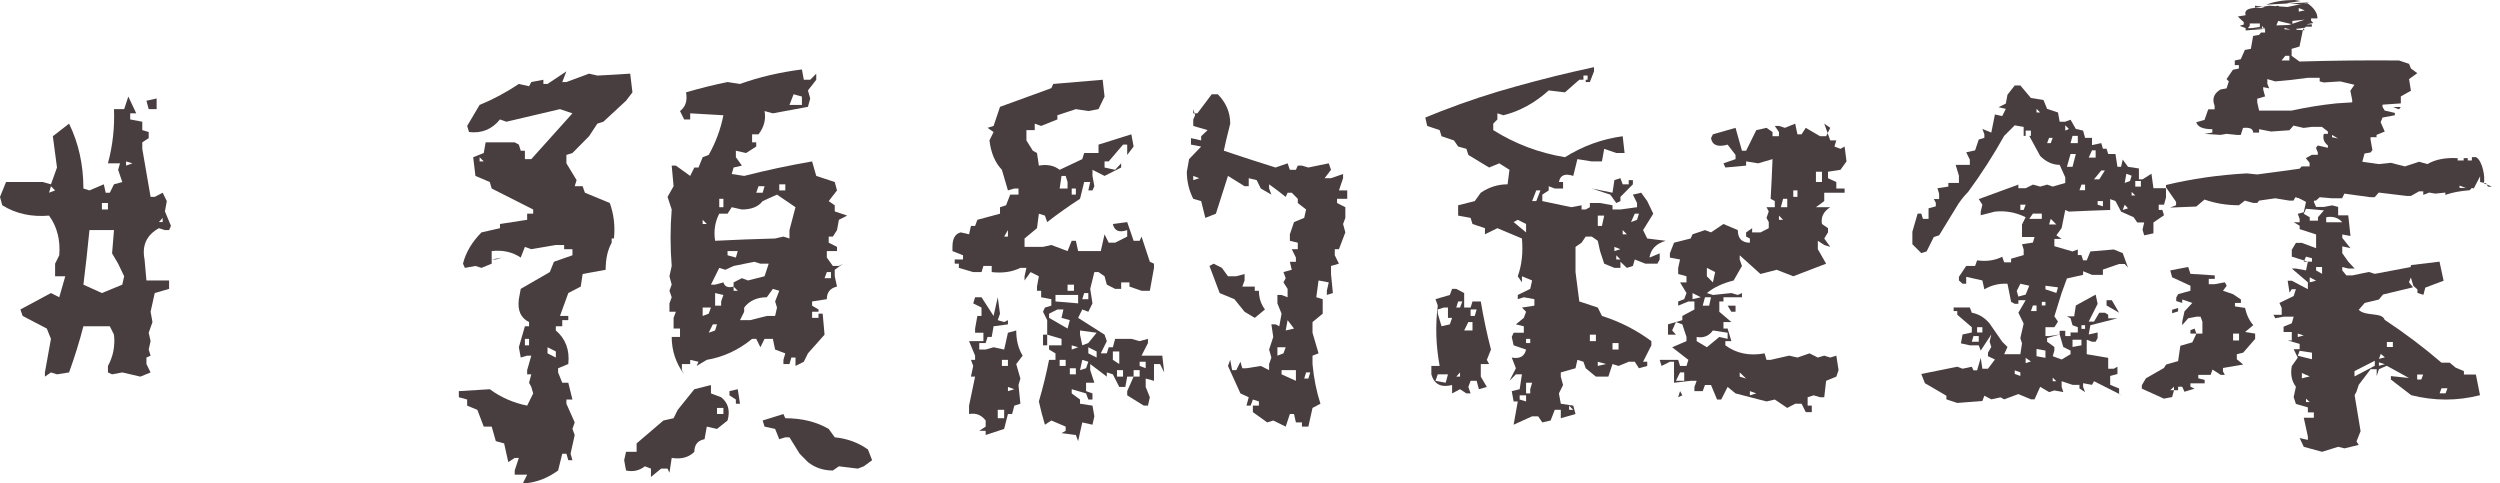 <svg width="207" height="40" viewBox="0 0 207 40" fill="none" xmlns="http://www.w3.org/2000/svg">
<path d="M192.268 37.409L190.751 36.995L190.41 36.27L191.091 36.425V36.14L190.751 34.587H191.587V34.146H191.091V33.732L190.101 33.447L189.915 32.877L190.101 32.023C189.75 31.557 189.636 30.987 189.76 30.314L190.255 29.614L189.915 28.915H190.41V28.475L189.419 28.19H189.76V27.491H189.079V27.051L189.76 26.766L189.915 26.222H189.079L188.398 26.352L188.243 26.067H188.924V25.497L188.738 25.083L189.915 24.513L190.101 23.943H189.76L189.574 24.228L189.419 23.244H189.76L191.091 23.943V23.374L189.76 22.234H190.101L190.937 22.39L191.091 21.665L189.76 21.25V20.68L190.101 20.111H190.596L191.773 20.551V19.412L190.41 18.971V18.686L189.915 18.402H190.41V18.117L190.255 17.703L190.751 17.573L190.937 16.718L190.101 16.278L190.41 16.149L191.246 16.434L191.091 15.864H190.751L190.255 15.424L190.937 14.44L191.246 14.155L191.432 14.725L192.268 14.854V15.709H191.773L191.587 16.718L191.773 17.133H192.423L193.104 17.003L193.599 17.133V17.832H194.435L194.621 19.541L193.94 19.412V19.697L194.621 20.551L193.94 20.396V20.965L194.435 21.665L194.962 22.234H194.435L193.94 22.105V22.39L194.281 22.804H194.776L196.138 22.519L196.634 22.674L199.647 22.105L199.801 22.519L199.461 23.374L199.801 23.788L197.315 24.385L196.974 24.799L195.798 25.084L195.302 25.652C195.86 26.222 197.242 25.824 197.448 26.48C199.12 27.585 200.689 28.767 202.155 30.028H202.836L203.331 30.442L204.012 30.727V31.012H205.003L205.344 32.721C203.465 33.204 201.566 33.204 199.647 32.721L197.965 31.425V31.14L199.461 31.297L197.625 30.286L196.974 30.57L196.789 31.14V30.57H196.293L196.953 29.689L195.302 31.866L195.117 32.436L194.962 32.721L195.457 35.7L195.117 36.555L195.302 36.839L194.126 37.124L193.599 36.995L192.268 37.409ZM202.495 32.566L202.65 32.151H202.155L202 32.566H202.495ZM191.246 33.292L190.937 33.007V33.292H191.246ZM179.171 33.007L177.344 32.178V31.893L177.684 31.324L179.171 30.469L179.356 30.184L180.347 29.899L180.533 28.631L181.524 28.346L181.864 27.621H181.369V27.336L181.71 27.206L181.864 27.621H182.36V26.637L182.205 26.222H181.864L181.183 26.352L180.688 26.921V26.637L180.874 25.782L181.524 25.083L180.688 24.798V25.083L180.192 24.927V24.642L180.347 24.358L181.369 24.073V23.659L179.852 22.959L179.697 22.39L181.183 22.105L181.369 22.674L183.382 22.804V23.089H182.886V23.529H183.382L184.218 23.374L184.372 23.659L184.063 24.073L184.899 24.358L185.549 24.798V25.083H185.054V25.368L185.89 25.497C186.013 26.067 186.241 26.542 186.571 26.921L185.89 27.491L186.726 27.621V28.061L186.23 28.631L185.735 29.2L185.208 29.33V29.744L185.735 30.184L184.063 30.469V30.754L184.218 31.039H183.877L183.196 30.599L183.041 31.039H182.019V31.324L182.546 31.453V31.738H181.369V32.023L181.71 32.178L180.874 32.437L180.688 32.023H180.347V32.308H180.007L179.852 32.877L179.171 33.007ZM200.483 31.426L200.637 31.012H200.142V31.426H200.483ZM180.007 32.308V32.023L179.697 32.308H180.007ZM196.634 30.286V29.871L194.953 30.727V31.167L196.634 30.286ZM197.47 30.156L196.974 30.001V30.286L197.47 30.156ZM197.47 29.586L197.129 29.302L196.974 29.716L197.47 29.586ZM191.246 31.168L190.596 30.883V31.324L191.246 31.168ZM191.432 29.744V29.2L190.41 29.045L190.255 29.459L191.432 29.744ZM198.129 28.733V28.319H197.634V28.733H198.129ZM185.394 28.19V27.621H184.899V28.19H185.394ZM190.751 27.776L190.255 27.621V27.905L190.751 27.776ZM179.852 25.937V25.652L180.347 25.497V25.782L179.852 25.937ZM199.823 23.659L199.483 22.519L199.637 21.949L201.991 21.665L202.331 23.245L200.814 23.815L200.659 24.412L200.164 24.256V23.97L199.823 23.659ZM191.773 23.244L191.246 22.959V23.374L191.773 23.244ZM192.268 22.674V22.105H191.773V22.39L192.268 22.674ZM191.432 21.665V21.38L190.937 21.25L190.751 21.665H191.432ZM193.94 18.402C193.61 18.022 193.166 17.884 192.609 17.987V18.402H193.94ZM191.927 18.272V17.987L192.423 17.418L190.937 17.288L190.751 17.703L191.246 17.987V18.272H191.927ZM193.599 16.434V16.149L193.785 15.864H194.126L193.785 15.993L193.599 16.434Z" fill="#483D3F"/>
<path d="M179.684 17.188L180.18 16.995V16.715L179.344 15.512V15.319C181.47 14.806 183.699 14.485 186.032 14.356L186.899 14.444L190.398 13.971L190.583 13.778H191.234V13.481L190.924 13.096L191.419 12.816H191.915V12.623L191.76 12.238L191.915 12.045L192.751 12.238V12.045C192.421 11.788 192.307 11.467 192.41 11.082H192.751V10.89L192.255 10.505H191.419L190.738 10.592L189.902 10.399L189.562 10.785L188.044 10.89L187.054 10.697V10.977H186.558C186.558 10.662 186.28 10.534 185.722 10.592L185.536 11.17H185.196L184.36 11.082L183.864 11.17L182.533 11.082L183.183 10.977V10.697C182.399 10.697 181.955 10.505 181.852 10.119L182.533 9.927L182.843 9.051H183.369V8.754C183.142 8.182 183.307 7.732 183.864 7.406L184.36 7.318L184.546 6.74L184.36 6.548L184.886 5.777L185.382 5.672V5.392H185.041V5.007L185.536 4.902L185.877 4.132L186.372 4.044L186.558 2.976L187.054 2.889L187.208 2.696H187.549V2.311H186.558L190.831 2.504L190.676 2.311H190.15V2.591L189.159 2.311V2.591L188.819 2.504L188.478 2.696L187.642 2.591L187.301 2.136V2.416L185.939 2.521V2.329L185.444 2.136L185.784 2.031V1.838L185.289 1.366L185.939 1.261C185.836 0.945 186.011 0.753 186.465 0.683L187.797 0.49L188.292 0.595C188.849 0.268 188.53 0.7 189.314 0.77L189.84 0.858L186.713 0.473V0.665H187.208L187.89 0.473L189.407 0.578L191.234 0.193L187.642 0.385C188.302 0.128 189.087 0 189.995 0L190.491 0.088L189.345 0.263L190.367 0.35L191.048 0.263C191.605 0.648 191.884 1.068 191.884 1.523H191.358V1.716L191.543 1.908L191.048 1.996L190.862 2.293L190.212 2.381L189.531 2.188L188.849 2.293L190.831 1.628L189.809 1.733V2.013L188.633 1.733L188.478 2.118H187.983L191.419 2.013V2.206H190.738C190.635 2.72 190.522 3.268 190.398 3.852L189.747 4.044V4.622L190.398 5.095C193.143 5.013 195.888 4.984 198.634 5.007L199.47 5.287L199.625 5.672L200.151 6.058L199.47 6.548L199.625 7.511L198.789 7.983V8.561L197.272 8.666V8.859L197.457 9.156L198.293 9.349V9.542L197.272 9.734L197.117 10.119L197.457 10.89L196.776 11.17V11.362H196.281V11.555L196.435 12.43L196.281 12.623L195.785 12.71L195.599 13.393L196.962 13.586L197.953 13.481L199.129 13.778L200.306 13.393L200.987 13.586C201.648 13.201 202.484 13.037 203.495 13.096V13.288H203.991V13.096H204.331V13.288H204.672V13.008H205.012C205.57 13.323 205.786 14.719 205.663 15.175L206.344 15.455H206.003L205.848 15.175L205.353 15.07V14.597L204.827 15.608L204.672 15.56L204.486 15.752C203.702 15.811 203.031 15.939 202.473 16.137V15.945L201.637 16.032L201.142 15.945L200.647 16.137V15.84H200.306L199.625 16.225H199.284L196.962 15.945L196.621 16.33H196.281L194.113 16.032L193.927 16.418H193.091L192.07 16.33L191.76 16.61H191.234L190.057 16.33L189.902 16.61H189.562L188.385 16.418L187.054 16.61L186.899 16.803H186.558L185.877 16.61L185.382 16.995C184.37 16.995 183.421 16.838 182.533 16.523L181.852 17.101L179.684 17.188ZM204.176 15.56L203.65 15.367V15.56H204.176ZM193.587 11.467L193.091 11.17V11.362L193.587 11.467ZM198.634 9.051L198.138 8.859H198.789L198.634 9.051ZM193.432 8.561L194.763 8.474V8.281L194.609 7.511L194.949 7.021L193.773 6.74L192.41 6.828L192.07 6.74V6.443H191.079C190.191 6.571 189.293 6.67 188.385 6.74L187.735 6.548V6.933L187.89 7.318L187.394 7.213V7.406L187.549 7.983L186.899 8.176V8.474L187.054 9.156H189.747C190.965 8.888 192.194 8.69 193.432 8.561ZM189.562 5.007V4.622H189.221L188.911 5.007H189.562ZM187.116 2.223V1.943H186.28V2.136L186.125 2.329H186.465L187.116 2.223ZM190.831 0.858L190.336 0.665V0.963L190.831 0.858Z" fill="#483D3F"/>
<path d="M162.062 33.365L161.16 33.065V32.765L159.383 31.729L159.082 30.965C160.066 30.765 161.06 30.565 162.062 30.365L162.5 30.529L163.266 30.365L163.402 30.665H163.703L164.004 29.629L164.141 30.529H164.605L165.18 29.765L164.605 29.493V29.193L164.879 28.729L164.742 28.293L164.879 27.693L164.004 29.029L163.84 28.593H163.102L162.363 28.429L162.5 27.693L163.266 27.529V27.093L162.062 26.057V25.757H161.762V25.457H163.102L163.266 25.893C163.849 26.002 164.341 26.302 164.742 26.793L165.781 28.293L166.219 28.729L165.945 29.329H167.285L167.422 28.429L167.285 27.993L167.559 26.793L167.121 25.893L167.723 24.857H167.121V25.157H166.82L166.52 24.993L166.219 23.494C165.526 23.457 164.888 23.612 164.305 23.957L164.141 23.221L162.801 22.921V23.494H162.5L162.199 23.221V22.921L162.801 22.021H163.539L163.703 21.557C164.487 21.666 165.18 21.566 165.781 21.257L165.945 21.721H166.52V21.421L167.559 21.121V20.657L167.422 20.221L168.324 20.085L168.461 19.621H167.422V18.585L167.723 17.985C166.921 17.585 166.073 17.431 165.18 17.521L164.004 17.822V17.521L164.141 16.949L163.84 16.485L167.121 15.285V15.585H167.723L168.324 15.285L168.926 15.449L169.5 15.285L169.965 15.449L171.004 15.149V14.685L170.539 13.649C169.956 13.649 169.418 13.404 168.926 12.913L168.023 11.25H167.559V10.513L166.82 10.377L165.945 11.25C165.052 12.849 164.059 14.395 162.965 15.885C162.564 16.285 162.217 16.74 161.926 17.249L160.559 19.485L160.121 19.621L159.52 20.821L159.082 20.957L158.344 20.221V19.185L158.781 17.685H159.082L159.219 18.121H159.684V17.249L160.285 17.085V16.785L160.121 16.485H160.559V16.049L160.422 15.585L161.324 15.449V15.149H162.199V14.549L161.926 13.649H163.102V13.213L162.801 12.613L163.539 12.449L163.84 11.55L164.305 11.413V11.113L164.141 10.677L164.879 10.977L165.18 9.477L165.781 9.613L166.082 9.014L165.48 8.877L166.082 8.577L166.219 7.841L166.82 7.077H167.285L168.16 8.114L169.199 8.277L169.5 9.014L170.402 9.313L170.539 10.077H171.004L171.441 9.913L171.879 10.677L172.48 10.813L172.645 11.413H173.219V12.013L173.984 11.85L174.121 12.313H174.422L174.559 12.749H175.16L175.324 13.813H175.625L175.762 13.213L176.199 13.813L177.102 13.949V14.849H177.402L178.141 14.386L178.305 15.585H179.344V16.349L179.18 16.949H178.742V17.385H179.043L179.18 17.822L178.305 18.421V19.321L177.539 19.485L177.402 19.021L177.539 18.421H176.965L176.664 17.985L175.625 17.521L175.16 16.649L174.723 16.485V17.385C173.592 17.422 172.453 17.467 171.305 17.521L171.004 17.385L170.703 18.885L170.266 19.485L170.703 19.785H170.102V20.385L171.605 20.821L172.043 20.657V21.121H172.344L172.48 21.557H172.781L173.082 20.821L175.023 20.657L175.762 20.957L176.199 22.157L175.926 21.857H175.461L174.121 22.321V22.757H173.219L172.48 22.457V22.757L171.141 23.057L170.703 24.257L170.102 26.193L170.402 26.629L170.102 27.093H169.363V27.829H169.664L170.539 27.693V27.393H171.004V27.829H171.441V27.529H172.043V27.093L171.605 26.929L171.441 26.357L171.141 26.193H171.742L171.879 25.293L173.52 24.393L173.684 25.157L172.945 26.629H173.383L173.82 25.893H174.285L174.559 26.057V26.357H175.324L173.082 26.929L172.945 27.693L173.684 27.529V27.993L173.52 28.293H173.219L172.781 28.129V29.329L174.559 29.629V30.529H175.023L175.324 30.365V30.965L174.723 31.129V31.865L175.461 32.165V32.629L175.762 32.765L173.383 31.565L173.219 31.865L172.48 31.729V32.029L172.645 32.465L172.18 32.165V31.865H171.605L170.703 31.565V32.029L170.84 32.465L170.102 32.329L169.664 32.465L168.926 32.029L168.461 33.065H168.16L167.121 32.629L165.945 33.065L165.645 32.901L164.879 33.065L164.305 32.765L164.141 33.201L162.062 33.365ZM170.266 31.565L169.965 31.265V31.565H170.266ZM167.285 31.129V30.829L166.82 30.665V30.965L167.285 31.129ZM168.16 29.929L167.723 29.629V30.065L168.16 29.929ZM170.703 29.765L171.441 29.329V29.029L170.84 28.729L170.539 27.693L169.5 27.993V28.293L170.102 28.729V29.029L169.965 29.493L170.703 29.765ZM169.363 29.629V29.029L168.625 28.893V29.493L169.363 29.629ZM172.344 28.593V28.129H171.605V28.729L172.344 28.593ZM163.84 28.293V27.829H163.402L163.266 28.293H163.84ZM164.141 27.529V27.093H163.703V27.529H164.141ZM172.645 27.229V26.929H172.344V27.229H172.645ZM175.461 25.893L174.422 25.293V24.857H174.859L175.461 25.893ZM168.625 25.757V25.293H168.324L168.16 25.757H168.625ZM169.363 25.293V24.993H169.062V25.293H169.363ZM167.723 24.393L168.023 23.657L167.285 23.494L166.984 24.093L167.121 24.557L167.723 24.393ZM170.266 24.257L170.402 23.793L169.363 23.657V23.957L170.266 24.257ZM170.266 18.585L169.801 18.121L169.664 18.585H170.266ZM169.062 18.121V17.685H168.324L168.023 18.121H169.062ZM167.559 17.385L167.723 16.949H167.285V17.385H167.559ZM176.199 17.249L175.926 16.949L175.762 17.385L176.199 17.249ZM174.121 17.085V16.649H173.684V16.949L174.121 17.085ZM176.801 16.185L176.5 15.885V16.185H176.801ZM172.645 15.749V15.285H172.344L172.18 15.749H172.645ZM177.266 15.449V14.986H176.801V15.449H177.266ZM176.363 14.986L176.5 14.549L176.062 14.386L175.926 15.149L176.363 14.986ZM173.82 14.849L174.285 14.113H173.984L173.383 14.849H173.82ZM171.605 13.813L171.879 12.749H171.441L171.141 13.813H171.605ZM173.52 13.049V12.449H173.219L172.945 13.049H173.52ZM169.801 11.85L169.965 11.413H169.664L169.5 11.85H169.801ZM172.043 11.85V11.25H171.605L171.441 11.85H172.043ZM168.16 11.25V10.813H167.723V11.25H168.16ZM171.305 10.677L171.004 10.377V10.813L171.305 10.677ZM168.926 9.313L168.625 9.014V9.313H168.926Z" fill="#483D3F"/>
<path d="M125.328 35.166L125.672 33.239H125.328L125.172 32.385L125.828 32.227L126.016 30.995H125.516L124.984 31.532L125.516 30.49L125.172 29.605C125.839 29.731 126.234 29.51 126.359 28.942L125.328 28.594L125.172 27.899L125.328 27.551H126.172V27.014L125.516 26.856L126.172 26.319L126.359 25.814L126.016 25.466L127.047 25.308V24.771L126.172 24.613L125.672 24.771V24.423L126.703 23.918L126.859 23.223L126.016 22.875V23.381L125.672 22.875C126.005 21.948 126.12 20.906 126.016 19.747L123.984 18.894L122.953 19.4V18.894L121.922 18.547L121.766 18.041L120.734 17.852V16.998L122.109 16.651L122.609 15.956C123.297 15.492 124.036 15.261 124.828 15.261L124.984 14.06L124.141 13.523L123.297 13.87L121.578 12.828L121.422 12.322L120.734 12.133L120.391 11.627L119.359 11.28L119.203 10.774L118.172 10.427L118.016 9.731L119.359 9.194C121.422 8.394 123.495 7.709 125.578 7.141C127.682 6.551 129.818 6.024 131.984 5.561V5.908L131.641 6.793H131.297V7.299V6.603H130.766L129.578 7.646L128.234 7.488C127.089 8.52 125.839 9.205 124.484 9.542L123.984 9.384V9.889L123.641 10.237V10.774C125.453 11.912 127.432 12.659 129.578 13.017C131.057 12.091 132.651 11.511 134.359 11.28L134.516 12.67H133.828L132.828 12.322L132.641 13.365H131.797L130.609 13.175L130.266 14.566C129.578 14.334 129.182 14.502 129.078 15.071H129.422V15.608H128.734L128.234 15.419V15.766L127.703 16.114V16.651L130.109 17.156L130.953 16.998V17.346H131.297L131.641 17.156V16.809H132.484L133.516 16.998V17.346H134.172L135.547 17.156V16.809L135.203 16.114L135.891 15.956L136.391 16.651L136.891 17.694L136.047 19.052L136.391 19.747L137.922 19.937C137.13 20.169 136.682 20.632 136.578 21.327L137.422 20.979V21.485L137.234 21.832H136.234L135.359 21.485L135.203 22.022L134.703 22.18L134.172 21.674V22.18H133.672L132.828 21.832L132.484 20.79L132.297 19.937L131.797 19.589H131.297L130.953 20.095L130.453 20.442V22.528L130.766 24.96L132.297 25.466L132.641 26.161C134.12 26.625 135.484 27.32 136.734 28.246V28.594L136.047 29.953H136.391V30.3L135.703 30.49L135.359 29.953H134.859L134.016 30.3L133.516 30.142L133.172 31.185H132.141L131.297 30.49L131.109 29.953L130.609 29.795L130.453 30.49L129.234 30.837V31.185L129.422 31.88L129.078 32.575L129.234 33.428L130.266 33.586L130.453 34.281L129.234 34.629V33.934H128.734L128.391 34.818L127.703 34.976L127.359 34.471H126.859L125.328 35.166ZM149.516 34.123L149.172 33.428H148.641L147.984 33.776L146.953 33.081L146.266 33.239L143.703 32.575L143.047 32.038L142.516 33.081H142.172L141.672 31.88H141.172L140.984 32.385H140.297V32.038L140.484 31.532H139.984L138.609 31.69V29.953H138.266L137.578 30.3L137.422 29.795H138.953L139.109 30.3H139.641L139.797 29.795L138.453 28.752L139.641 28.246V27.899L139.297 26.856L138.766 26.667L138.453 27.362L138.766 27.709H138.109V26.856L139.297 26.509V26.161L140.297 25.624V24.96H139.797L138.953 25.308V24.96L139.453 24.771L139.641 24.265L139.109 23.381H139.641V22.875L138.953 22.686V22.18L139.109 21.485L138.266 21.327V20.979L138.609 20.095L139.984 19.747L140.141 19.4L141.172 19.052L141.672 19.242L142.703 18.547L143.891 19.052C143.891 19.747 144.224 20.095 144.891 20.095V19.747L144.578 19.589V19.242L145.078 18.894V19.242H145.766L146.453 18.894V18.389L146.266 18.041L146.453 17.504L146.266 17.156H146.953V16.651L146.609 16.461C146.672 15.366 146.724 14.271 146.766 13.175L145.578 13.523L144.578 13.365V13.713L142.859 13.87L142.703 13.523L143.703 13.175V12.828L143.047 11.975C142.234 12.206 141.776 12.027 141.672 11.438L141.828 11.122L143.703 10.585L144.234 12.48H144.578L145.422 10.774L146.266 10.585L146.766 10.932V11.28H147.297V10.932L146.953 10.427H147.297L147.797 10.585L148.641 10.237L148.828 11.122H149.172L149.516 10.585L150.703 11.28H151.203L151.547 10.585L151.047 10.237L151.547 11.627H152.047L151.891 12.133L152.391 12.322L152.734 12.133L152.891 13.365L152.391 14.06L151.359 14.218V14.755L152.047 15.071V15.608H152.734V15.956H151.047V16.651L150.359 17.156H151.547C150.984 17.515 150.755 17.978 150.859 18.547L151.359 18.894V19.242L151.047 19.747L151.547 20.442L151.047 20.284L150.516 19.937V20.632L151.203 21.832L148.484 22.875L147.109 22.338L145.766 22.686L144.047 21.137V21.485L144.234 22.022L143.547 23.223C142.63 23.454 141.891 23.802 141.328 24.265L141.828 24.423L143.359 24.265L143.891 24.423L144.234 24.265V24.613H142.703V24.96H142.359V25.814L143.359 26.667H142.703V27.204H143.047L143.359 28.246H142.859V28.594C143.776 29.268 144.859 29.489 146.109 29.258L146.266 29.795H146.609L148.141 29.447L148.828 29.605L149.828 29.258L150.516 29.605L151.047 29.447L151.547 29.605L152.047 29.447L152.234 30.648L152.047 31.185L151.203 31.532L151.047 32.891H150.703L150.172 32.733L149.672 32.891V33.586H150.016V34.123H149.516ZM130.266 33.934L129.922 33.586V33.934H130.266ZM126.359 33.239V32.733H125.828V33.081L126.359 33.239ZM138.953 32.891L139.109 32.385L139.297 32.733L138.953 32.891ZM120.234 32.575V31.88C119.318 32.112 118.745 31.817 118.516 30.995V30.3H119.203C118.891 28.615 118.839 26.951 119.047 25.308L118.859 24.771L120.047 24.423L120.234 23.918H120.578L121.234 24.265V25.466H121.766L121.922 24.96H122.609C122.839 26.33 123.12 27.657 123.453 28.942L123.109 29.795L123.297 30.142H122.609V31.185L123.109 32.038L122.453 32.227L122.266 31.532H121.766L121.578 32.038L121.766 32.575H121.422L120.891 32.227L120.234 32.575ZM145.422 32.575L144.891 32.385V32.733L145.422 32.575ZM126.703 32.575V32.227L126.859 31.69H126.359V32.575H126.703ZM119.703 31.69L119.891 30.995H119.047L118.859 31.532L119.703 31.69ZM139.453 31.532V30.837H139.109L138.766 31.532H139.453ZM144.578 31.343L144.047 30.837V31.185L144.578 31.343ZM120.891 31.185V30.837L120.578 31.185H120.891ZM132.984 30.142L132.297 29.953V30.3L132.984 30.142ZM134.016 28.942V28.404H133.516V28.942H134.016ZM141.328 28.752L142.359 27.899L143.047 28.057V27.551L141.828 27.362C141.495 27.825 141.047 28.004 140.484 27.899V28.246L141.328 28.752ZM126.703 28.404V28.057H126.359V28.404H126.703ZM132.141 28.246V27.709H131.641V28.246H132.141ZM121.922 27.362V26.667H121.578L121.234 27.362H121.922ZM120.047 26.856L120.234 26.319H119.891V25.466H119.547L119.047 25.624V25.971L119.359 27.014L120.047 26.856ZM122.109 26.161L122.266 25.624H121.766V26.161H122.109ZM143.359 25.814L143.047 25.308H143.703V25.814H143.359ZM120.891 25.466L121.078 24.96H120.734L120.578 25.466H120.891ZM141.516 25.308L141.672 24.613H141.172L140.984 25.308H141.516ZM140.828 24.613L140.141 24.265V24.771L140.828 24.613ZM141.828 23.381L142.016 22.528L141.328 22.18V22.875L141.828 23.381ZM134.172 21.485L133.828 21.137V21.485H134.172ZM134.172 20.632L133.672 20.442V20.79L134.172 20.632ZM134.703 19.4L134.359 19.052V19.4H134.703ZM126.359 19.242V18.547L125.672 18.199L125.328 18.389L126.359 19.242ZM132.641 18.705L132.828 17.852H132.297V18.705H132.641ZM135.547 18.199L135.703 17.694H135.359L135.047 18.389L135.547 18.199ZM147.641 18.199L147.297 17.852V18.199H147.641ZM147.984 17.156V16.461H147.641L147.453 17.156H147.984ZM133.828 16.809L133.328 16.114L131.797 15.608L133.516 15.956L133.672 14.913L134.172 14.755L134.359 15.261H134.859V14.913H135.203V15.261L134.172 16.303V16.651L133.828 16.809ZM127.203 16.651L127.547 15.766H127.203L126.859 16.651H127.203ZM148.828 16.303V15.766H148.484V16.303H148.828ZM150.859 15.071V14.218H150.359V15.071H150.859ZM131.453 6.603V6.256H131.109V6.603H131.453Z" fill="#483D3F"/>
<path d="M89.269 36.525L89.082 36.019L87.894 35.861L88.238 35.671V35.324L87.051 34.818L86.519 35.166C86.311 34.471 86.144 33.828 86.019 33.239C86.353 32.101 86.634 30.953 86.863 29.795H87.394V29.258L86.863 28.942V28.594H86.363V27.709H86.707V26.509L86.363 25.814L86.519 25.466L87.051 25.308V24.771L86.207 24.613V24.076H85.863V23.728L86.019 22.875L85.332 22.528L84.832 23.223V22.875L84.988 22.18H84.488C83.801 22.517 83.009 22.633 82.113 22.528V22.022H81.426L81.269 22.528H80.582L79.394 22.18V21.833H79.051V21.485H79.738V21.137L78.863 20.79V20.442C78.863 19.747 79.092 19.347 79.551 19.242L80.238 19.4L80.394 18.705H80.738L80.926 18.199L82.801 17.694V17.156L83.301 16.998L83.644 16.114H84.332V15.608H83.988L83.457 15.766L82.957 14.06C82.394 13.47 82.051 12.659 81.926 11.627L82.269 10.932L81.769 10.585L82.269 10.427L82.801 8.847L87.051 7.299L87.207 6.951L91.301 6.604L91.457 7.994L90.957 9.036L90.113 9.194L89.082 9.036L87.551 9.542V9.889L86.207 10.427L85.676 10.237V10.774H84.988V11.627L85.519 12.48L85.863 12.67L86.019 13.713C86.707 13.586 87.28 13.702 87.738 14.06L89.613 13.175L89.769 12.67H90.957V11.975L93.676 11.122L93.863 12.133L93.332 12.828V11.975H92.988L91.801 13.365H91.457V13.87L92.332 14.06L92.832 13.523V13.87L91.457 14.566L90.457 14.06V14.566L90.613 15.419L90.457 15.766H90.113L90.269 15.071H89.769L89.426 16.461C88.509 17.051 87.603 17.694 86.707 18.389L86.519 17.852L86.019 17.694L85.863 18.894L84.832 19.747V20.442H86.363L87.051 20.284L88.394 20.79L88.738 19.937H89.082L89.269 20.79H91.144L91.457 19.4L91.801 20.095H92.332L93.332 19.589V19.052C92.665 19.284 92.269 19.115 92.144 18.547L93.332 18.389L93.863 19.937H94.363L94.519 19.589L95.207 21.675L95.551 21.833V22.18L95.207 24.076H94.519L93.519 23.728V23.381H92.832V23.918H92.332L91.644 23.57L91.457 22.875L90.957 22.528H90.613L90.269 23.918L90.457 25.119L90.113 25.814L89.613 25.624L89.269 26.319L90.113 26.856L91.457 27.709L91.644 28.247L91.144 29.258H91.644L91.801 28.752H92.144L92.332 28.057H93.676L94.363 28.247L95.051 28.057V28.404L94.519 29.447H96.238L96.394 30.837L96.051 30.142H95.551V31.532L94.863 31.343V32.038L95.207 32.891L95.051 33.586H94.707L93.332 32.733V32.386L93.863 31.185H93.332L93.176 32.038H92.676L92.144 30.995L91.644 30.837V31.185L90.269 30.142V30.648L90.613 31.69H89.926V32.386L90.457 32.575V33.081H90.113L89.926 32.575L88.738 32.227V32.575L89.426 33.081V33.428L90.457 33.586L90.613 34.471L90.457 35.166L89.613 34.976L89.269 36.525ZM81.613 36.019V35.671H81.082L81.613 35.324V34.818C81.259 34.355 80.801 34.176 80.238 34.281V33.586L80.738 31.185H80.394L80.582 30.3L80.394 29.795H80.738V29.447L80.238 28.247H81.426V27.551H80.738V27.204L80.926 26.161H81.269V25.466L80.582 25.119L80.738 24.613H81.269L82.269 26.161L82.613 24.613L82.801 25.972L82.613 26.509L83.144 26.667L83.457 26.509V26.856L82.269 27.014L82.113 27.899H81.769L81.613 28.404H81.082V28.942H81.613L82.269 28.752L83.144 28.942L83.457 27.551L84.144 27.362C84.144 28.183 84.322 28.878 84.676 29.447L84.144 30.142L84.488 31.343L84.332 31.88L84.488 33.428L83.988 33.586L83.801 34.281H83.457L83.144 35.514L81.613 36.019ZM106.457 35.324L105.426 34.818L104.926 34.976L103.738 34.123V33.586H103.207L103.395 32.891L102.707 32.575L101.676 30.3L101.863 29.795L102.02 30.648H102.363L102.707 29.953L102.863 30.49H103.207L104.395 30.3L105.082 30.648V30.142L105.27 29.605L105.082 28.942L105.426 27.899L105.27 26.856H105.613L105.926 27.014L106.113 25.972L105.77 25.119V24.423H106.113L106.613 24.613V23.918L106.27 23.381L106.457 23.033L106.27 22.528L106.957 22.338L106.801 21.675H107.301V21.327L106.957 20.632H107.457V20.095L106.801 19.937V19.4L107.145 18.389L107.988 18.041L108.145 17.346L107.457 16.809V16.461L106.957 15.956H106.613L106.457 16.303L105.77 15.766L105.082 15.261V15.608L105.27 16.114L104.395 15.608L104.051 14.913L103.395 14.755V15.419H103.051L101.676 14.566C101.342 15.598 101.009 16.64 100.676 17.694L99.801 18.041L99.457 16.651L98.801 16.461C98.447 15.766 98.269 15.018 98.269 14.218L98.457 13.175L99.457 12.133L98.613 11.975V11.438L99.457 11.627V11.28L99.988 10.774L98.801 10.427V9.889L98.957 9.542L98.801 9.036V9.384H99.144L100.332 7.804H100.832C101.52 8.499 101.863 9.31 101.863 10.237L101.52 11.627L101.332 12.48C102.707 12.944 104.134 13.407 105.613 13.87L106.613 13.523L106.801 14.06H107.301L107.457 13.713H107.801L108.332 13.87L110.02 13.523L110.207 14.06L109.676 14.755H110.207L111.207 14.408V14.755L110.863 15.766H111.551V16.461H110.707V16.809L111.395 17.156V18.041L111.207 18.547L111.395 19.242L110.863 20.632H110.52V21.137L110.863 21.833L110.207 22.022V22.686L110.363 24.265L109.863 24.423V24.076L110.02 23.381L109.176 23.223L108.988 24.613L109.52 24.771V25.972L108.676 26.667V27.551L109.176 29.258L108.676 29.447V30.142C108.78 31.301 108.999 32.396 109.332 33.428L108.676 33.776L108.332 35.324H107.801V34.976H107.301L107.145 34.281H106.801L106.457 35.324ZM83.144 34.629V33.934H82.613V34.629H83.144ZM104.238 33.586V33.239L103.738 33.081L103.551 33.586H104.238ZM83.988 32.227L83.457 32.038V32.386L83.988 32.227ZM107.301 31.532V30.648H106.113V30.995L107.301 31.532ZM108.332 31.343L108.488 30.837H108.145L107.988 31.343H108.332ZM92.988 31.185V30.648H92.488V31.185H92.988ZM94.363 31.185V30.648H93.863V31.185H94.363ZM89.082 30.995V30.49H88.582V30.995H89.082ZM89.926 30.49L90.113 29.953L89.613 29.795L89.426 30.648L89.926 30.49ZM94.863 30.49V29.953H94.363V30.3L94.863 30.49ZM83.457 30.3V29.795H82.957V30.3H83.457ZM88.238 30.3V29.795H87.738V30.3H88.238ZM92.676 30.142V29.1H92.144V29.795L92.676 30.142ZM90.801 29.605V29.1L90.113 28.752V29.258L90.801 29.605ZM106.27 29.258L106.457 28.752H105.77V29.447L106.27 29.258ZM89.269 28.752L88.738 28.594V28.942L89.269 28.752ZM87.894 28.594V28.057L86.707 27.709V28.594H87.894ZM90.113 28.404L90.801 27.551L89.426 27.362V27.709L89.613 28.594L90.113 28.404ZM88.394 27.204L88.582 26.509L87.894 26.319L88.051 25.624H87.551L86.863 25.972V26.319L88.394 27.204ZM107.145 27.204L106.613 26.509L106.457 27.362L107.145 27.204ZM103.895 26.319L103.051 25.814L102.207 24.771L100.988 24.265L100.145 22.022L100.488 21.833L101.176 22.18L101.676 22.875H102.363L103.051 22.686V23.223L102.863 23.728H103.895V24.076H104.238C104.238 24.666 104.405 25.182 104.738 25.624L103.895 26.319ZM89.269 25.119V24.423H87.394V24.96L89.269 25.119ZM90.113 24.771V24.265H89.769L89.613 24.771H90.113ZM88.926 24.076V23.57H88.394V24.076H88.926ZM83.457 19.589V19.052L83.144 19.589H83.457ZM89.082 16.114V15.608H88.738V16.114H89.082ZM88.394 15.608V15.071L88.238 14.566H87.894L87.738 15.608H88.394ZM99.301 14.755L98.801 14.566V14.913L99.301 14.755Z" fill="#483D3F"/>
<path d="M43.648 40H42.961H43.305L43.648 39.305H42.617V38.957L42.961 37.915H42.617L42.086 38.262L41.742 36.714L41.055 36.525L40.711 35.324H40.055L39.523 33.934L38.68 33.586V33.081L37.992 32.891V32.386L40.555 32.228C41.471 32.902 42.503 33.355 43.648 33.586L44.148 32.575L43.992 32.038L43.805 31.691L43.992 30.995H43.648V30.648L43.992 29.447H43.648L43.117 29.605L42.961 28.752L43.461 27.014H43.805V26.667C43.117 26.33 42.836 25.698 42.961 24.771L43.117 23.918L45.523 22.528L45.867 21.675L47.398 21.137V20.632H46.711V20.285H46.023L43.992 20.632L43.461 20.442L43.117 21.327C42.43 20.864 41.628 20.685 40.711 20.79V21.485H41.055L41.586 21.327L40.711 21.485V21.833L39.867 22.18L39.367 22.022L38.492 22.18L38.336 21.833C38.565 20.906 39.075 20.042 39.867 19.242L41.398 18.894V18.547L43.648 18.199V17.694H44.148V17.346L40.711 15.608L40.555 15.071L39.367 14.566L39.18 13.018L40.055 12.67L40.211 11.785H42.617L42.961 11.975L43.117 12.48H43.461V13.175H43.992L47.398 9.384L46.367 9.036L41.93 10.079L41.398 9.89C40.732 10.711 39.878 11.059 38.836 10.932L38.68 10.427L39.711 8.689C40.836 8.225 41.919 7.646 42.961 6.951L43.805 7.141L43.992 6.793L44.992 6.604V6.951H45.336L46.898 5.908L46.555 6.793H46.898L48.773 6.098L49.461 6.256C50.357 6.214 51.263 6.161 52.18 6.098L52.367 7.646L51.836 8.341L49.961 10.079L49.461 10.237L48.773 11.28L47.398 12.67L46.898 12.828V13.523L47.742 14.913L47.586 15.419H48.242L48.43 15.956L50.492 16.809C50.825 17.736 50.94 18.715 50.836 19.747H51.18H50.648V20.095C50.315 20.685 50.148 21.432 50.148 22.338L48.242 22.686L48.086 23.728L47.055 24.265L46.367 26.161H47.055V26.509H46.555V27.014H46.023V27.362C46.836 28.057 47.18 28.984 47.055 30.142L46.211 30.49V30.837L46.555 31.691H47.055L47.398 33.081H46.898V33.428L47.586 34.976L47.398 35.514L47.586 36.019L47.242 37.567L47.398 38.104H47.055L46.898 37.567H46.555L46.211 38.957C45.398 39.547 44.544 39.895 43.648 40ZM53.898 39.495V38.8L53.398 38.61C52.94 38.968 52.419 39.084 51.836 38.957L51.68 38.104L51.836 37.409H52.711V36.714L54.93 34.818L55.773 34.629L56.117 33.934L57.492 32.228L58.867 31.88V32.575L59.711 32.891C60.294 33.355 60.471 33.997 60.242 34.818L59.367 35.514L58.523 35.324L58.336 36.367C57.773 36.472 57.492 36.819 57.492 37.409C57.034 37.873 56.409 38.041 55.617 37.915L55.43 39.147L55.273 38.8H54.742L53.898 39.495ZM68.961 38.957C68.169 38.957 67.482 38.726 66.898 38.262L66.211 37.567L65.367 36.209H65.023L64.523 36.367L64.18 35.514L63.305 35.324L63.148 34.818L64.867 34.281L65.023 34.629C66.398 34.629 67.596 34.924 68.617 35.514L69.117 36.209C70.159 36.314 71.076 36.651 71.867 37.22L72.211 38.104L71.523 38.61L71.023 38.8L69.461 38.61L68.961 38.957ZM59.898 34.281V33.776H59.367V34.281H59.898ZM60.93 33.428V33.081L60.398 32.733V32.386L61.086 32.228L61.273 33.428H60.93ZM56.648 30.995C55.961 30.069 55.617 29.036 55.617 27.899H56.305V27.204H55.773V26.319L55.961 25.814H55.43V25.119L55.617 24.613L55.43 24.076L55.617 23.57L55.43 22.875L55.617 22.022C55.492 20.463 55.492 18.905 55.617 17.346L55.273 16.303L55.773 15.419L55.617 13.713H55.961L57.148 14.566L57.492 13.871H57.836L58.18 13.018L58.68 12.828C59.263 11.796 59.669 10.7 59.898 9.542L57.148 9.384V9.89H56.648L56.305 9.194C56.763 8.857 56.93 8.341 56.805 7.646C57.95 7.309 59.096 7.025 60.242 6.793L61.273 6.951C62.857 6.382 64.565 5.982 66.398 5.75L66.555 6.604H67.086L67.586 6.098V6.604L66.898 7.488L67.086 8.152L66.898 8.847L63.992 9.384L63.305 9.194C63.43 9.89 63.263 10.532 62.805 11.122H62.273V11.785H62.617V12.133L61.773 12.67L60.93 12.48V13.018L61.43 13.713L60.742 13.871L60.586 14.408L61.617 14.566C63.43 14.102 65.305 13.702 67.242 13.365L67.586 14.566L69.117 15.071L69.305 15.766L68.617 16.651L69.117 16.998V17.504L70.148 17.852L69.461 18.199L69.305 19.052L68.961 19.589H68.617V20.095L69.305 20.442V20.79H68.461V21.327L68.961 22.022H69.461L69.805 21.833L69.117 22.338V22.875L69.305 23.728C68.742 23.855 68.461 24.202 68.461 24.771L67.242 24.961V25.308L67.773 25.624V25.972H68.117L68.273 27.709L66.898 29.258L66.555 29.953L65.867 30.3V29.605H65.523L65.367 30.142H64.867V29.795L65.023 29.258L64.18 28.942L63.992 28.057H63.305L62.961 28.752L62.617 28.057H62.273C61.148 28.984 59.898 29.563 58.523 29.795L57.68 30.3L57.836 29.953L57.148 29.795V30.142H56.461V30.648L56.648 30.995ZM46.023 29.605V29.1L45.336 28.752V29.258L46.023 29.605ZM43.805 28.594V28.057H43.461V28.594H43.805ZM59.211 27.362L59.367 26.856H59.023L58.68 27.551L59.211 27.362ZM64.18 26.161L64.336 25.466L64.18 24.961L64.523 24.076L63.992 23.918L63.492 24.613C62.68 24.613 62.055 24.897 61.617 25.466V25.814L61.273 26.509H62.117L63.492 26.161H64.18ZM67.773 26.319V25.814H67.242V26.319H67.773ZM58.68 25.972L58.867 25.466H58.18V26.161L58.68 25.972ZM59.711 25.308V24.961L59.898 24.424L59.211 24.265V25.308H59.711ZM61.086 24.076L60.742 23.728V24.076H61.086ZM60.742 23.728V23.381L61.43 23.033L61.93 23.223L63.305 22.875L63.648 21.833H62.961L62.461 21.675L60.742 22.022L60.055 22.338L59.555 22.18L58.867 23.57H59.211L59.898 23.381C60.003 23.739 60.284 23.855 60.742 23.728ZM68.805 23.033V22.528H68.461L68.273 23.033H68.805ZM60.93 21.327L61.086 20.79H60.242V21.137L60.93 21.327ZM65.367 19.747V19.052L65.867 17.157L64.336 16.114L63.148 16.651C62.794 17.114 62.221 17.346 61.43 17.346L60.586 17.157L60.242 17.694H59.555C59.2 18.368 59.086 19.115 59.211 19.937C60.878 19.853 62.534 19.79 64.18 19.747L64.867 19.589L65.367 19.747ZM58.523 18.547L58.18 18.199V18.547H58.523ZM59.898 17.157V16.461H59.555V17.157H59.898ZM63.148 15.956L63.305 15.419H62.805L62.617 15.956H63.148ZM65.023 15.766V15.261H64.523V15.766H65.023ZM40.055 13.365L39.711 13.018V13.365H40.055ZM66.398 8.689V7.994L65.711 7.804L65.367 8.689H66.398Z" fill="#483D3F"/>
<path d="M3.719 31.185V30.837L4.219 28.057L3.875 27.204L1.875 26.161L1.688 25.624L4.219 24.265L4.906 24.613L5.406 22.875H4.562V21.832L4.906 21.137C5.01 19.874 4.729 18.778 4.062 17.852C2.604 17.978 1.312 17.694 0.188 16.998L0 16.303L0.5 15.071H3.531L4.219 15.261L4.719 13.87L4.375 11.28L5.719 10.237C6.51 11.859 6.906 13.649 6.906 15.608L7.406 15.766L8.594 15.261L8.75 15.956H9.094L9.438 15.261L10.125 15.071L9.781 14.06L9.938 13.523H8.938C9.333 12.048 9.5 10.553 9.438 9.036H10.281L10.625 7.994L11.281 9.384H10.781V9.889L11.781 10.079V10.774L12.312 10.932V11.438L11.781 11.785V12.322L12.469 16.303H12.812L13.469 15.956L13.812 16.651L13.656 17.504L14.156 18.705L14 19.052H13.656L13.156 18.894C12.135 19.463 11.74 20.326 11.969 21.485L12.125 23.223H14V23.918L12.812 24.265L12.469 25.814L12.625 26.667L12.312 27.551L12.469 28.246L12.312 28.942L12.469 29.447L12.125 29.605V30.142L12.469 30.837L11.625 31.185L10.125 30.837L9.281 30.995L8.938 30.837V30.3C9.375 29.5 9.542 28.636 9.438 27.709L9.094 27.014H6.906C6.573 28.299 6.177 29.573 5.719 30.837L4.719 30.995L4.219 30.837L3.719 31.185ZM8.438 24.265C9 24.034 9.562 23.802 10.125 23.57L10.281 22.875L9.781 21.832L9.281 20.979L9.438 19.052H7.406C7.26 20.569 7.094 22.075 6.906 23.57L8.438 24.265ZM13.469 18.389V18.041L13.156 18.389H13.469ZM8.938 17.346V16.809H8.438V17.346H8.938ZM4.562 15.766L4.219 15.419L4.062 15.956L4.562 15.766ZM10.969 13.523L10.438 13.365V13.713L10.969 13.523ZM12.312 9.036L12.125 8.341L12.969 8.152V9.036H12.312Z" fill="#483D3F"/>
</svg>
